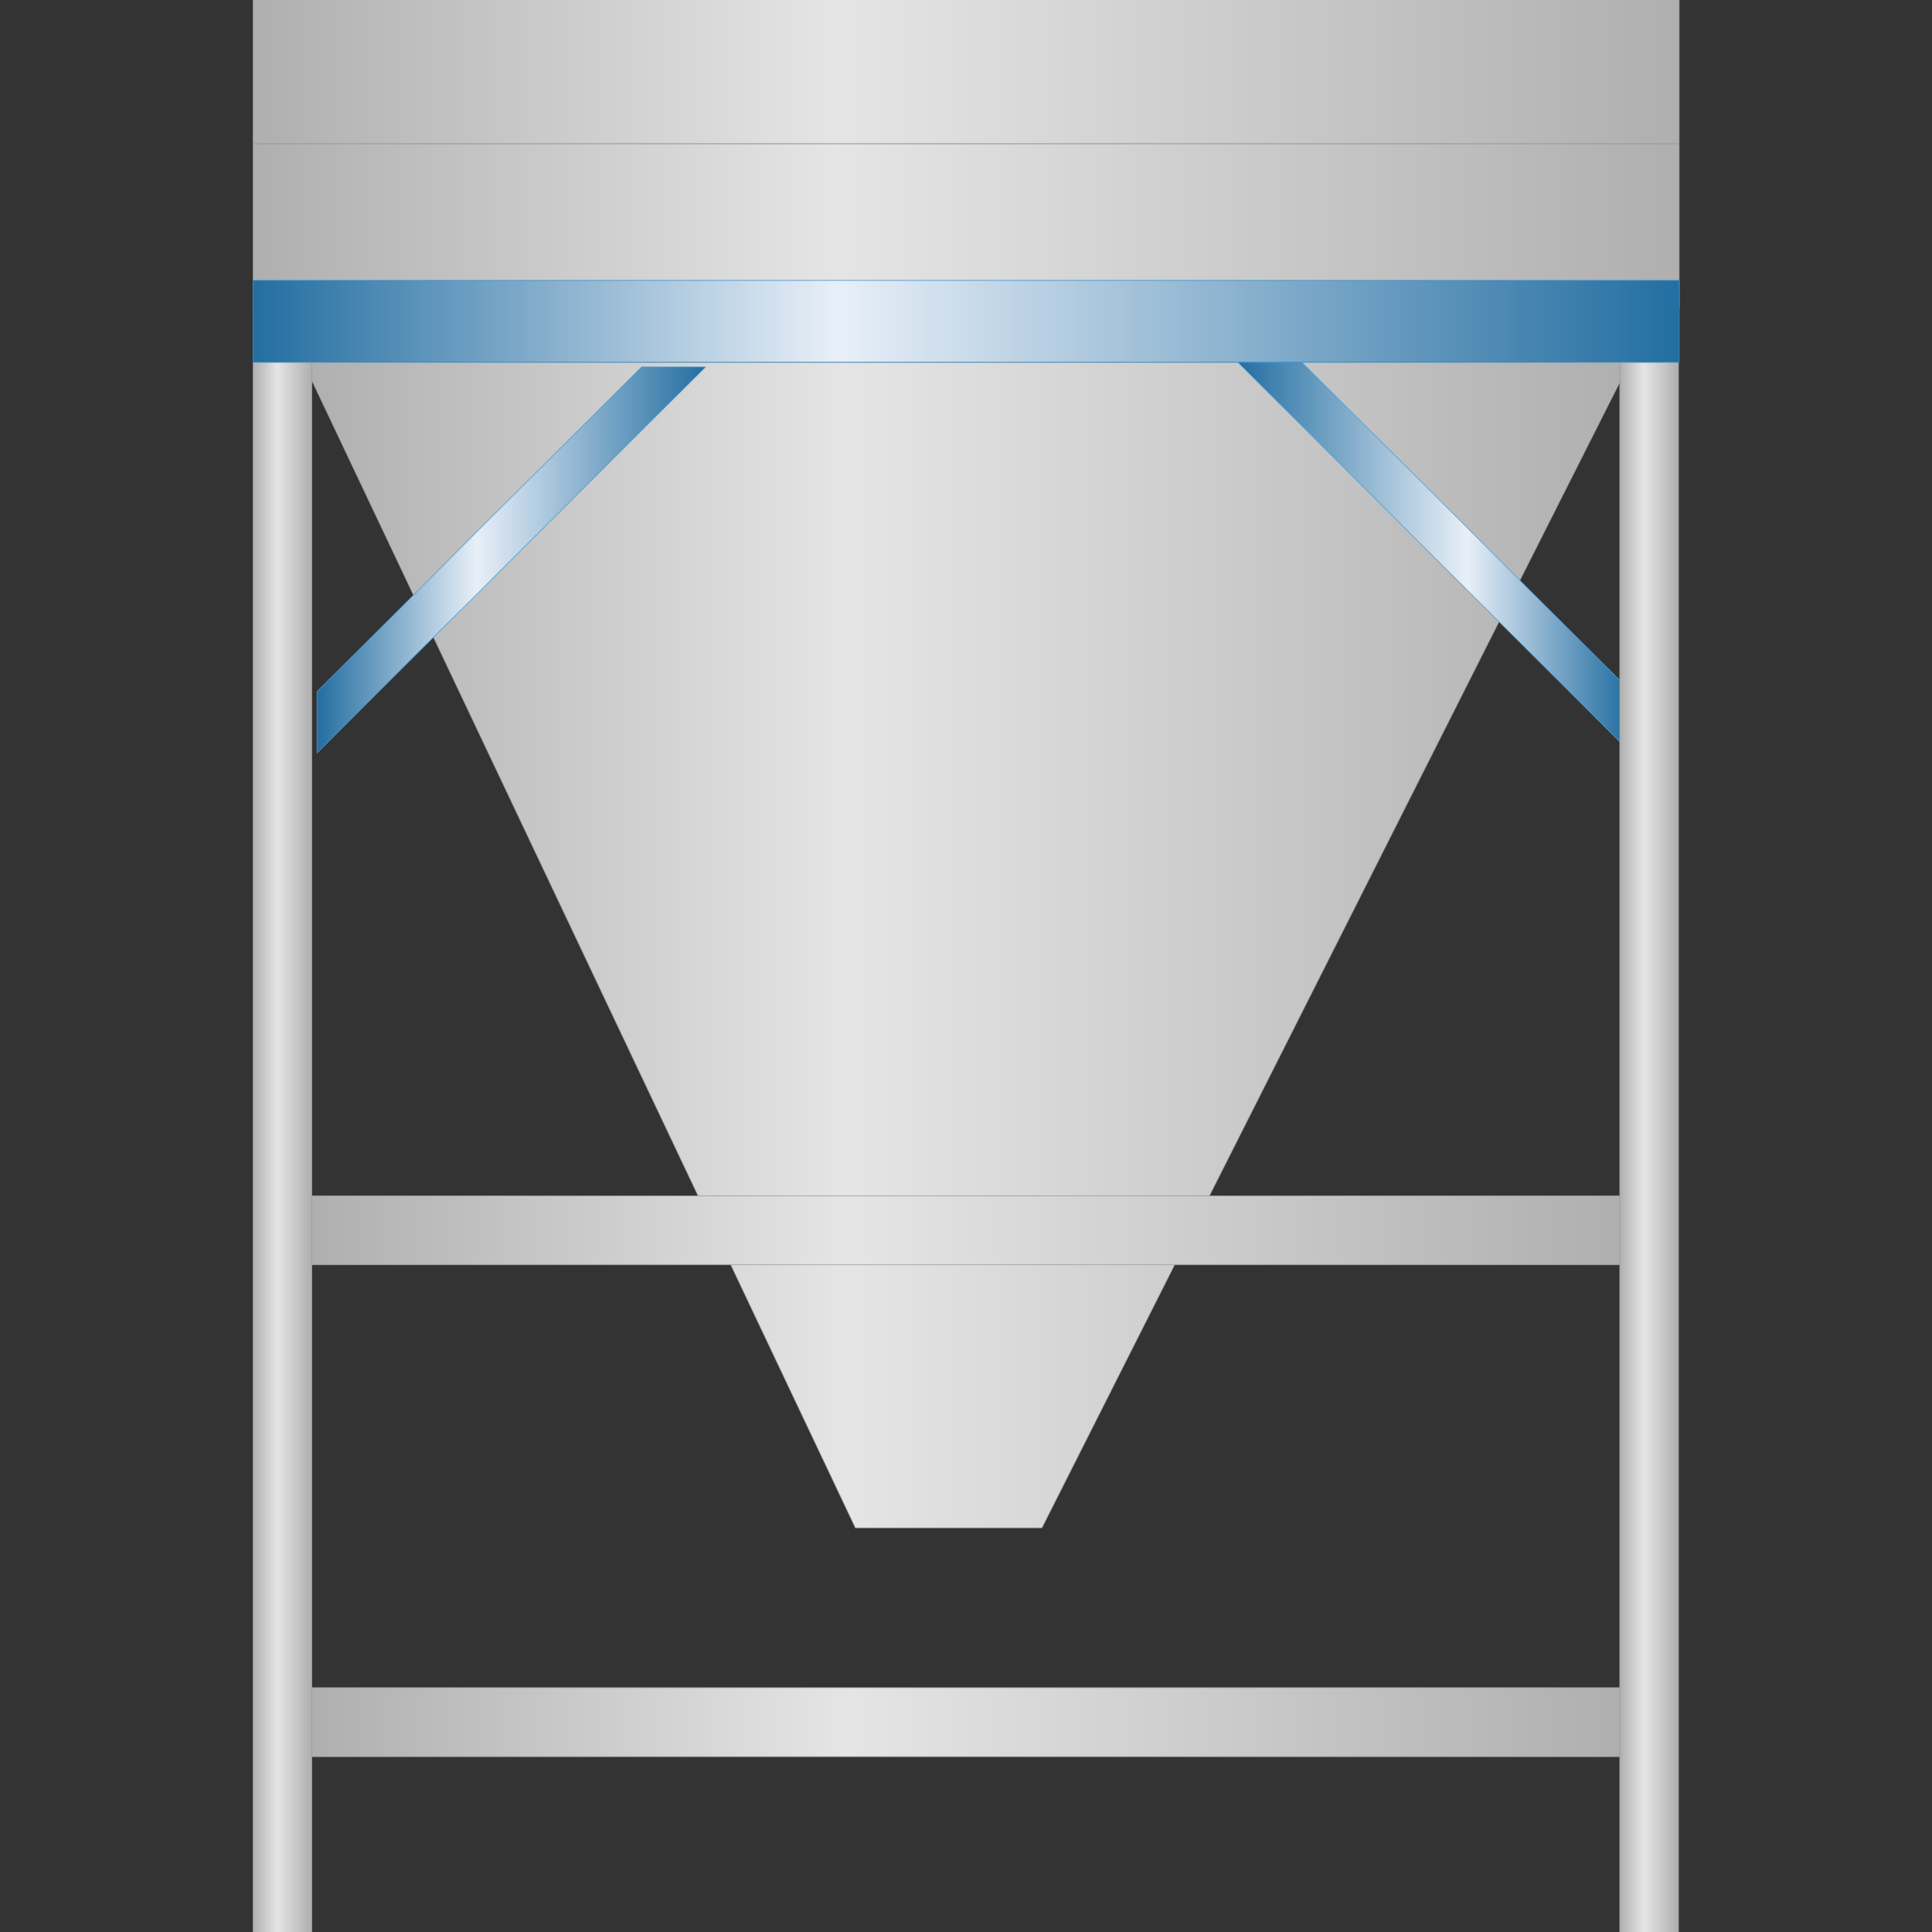 <?xml version="1.0" encoding="UTF-8"?>
<svg preserveAspectRatio="none" xmlns="http://www.w3.org/2000/svg" xmlns:xlink="http://www.w3.org/1999/xlink" width="566.929pt" height="566.929pt" viewBox="0 0 566.929 566.929" version="1.1">
<rect x="0" y="0" width="566.929" height="566.929" fill="#333333" stroke="none"/>
<defs>
<linearGradient id="linear0" gradientUnits="userSpaceOnUse" x1="519" y1="228" x2="0" y2="228" gradientTransform="matrix(1,0,0,1,-0,-0)">
<stop offset="0" style="stop-color:rgb(68.627%,68.627%,68.627%);stop-opacity:1;"/>
<stop offset="0.59" style="stop-color:rgb(89.804%,89.804%,89.804%);stop-opacity:1;"/>
<stop offset="1" style="stop-color:rgb(68.627%,68.627%,68.627%);stop-opacity:1;"/>
</linearGradient>
<linearGradient id="linear1" gradientUnits="userSpaceOnUse" x1="513" y1="13.5" x2="0" y2="13.5" gradientTransform="matrix(1,0,0,1,-0,-0)">
<stop offset="0" style="stop-color:rgb(68.627%,68.627%,68.627%);stop-opacity:1;"/>
<stop offset="0.59" style="stop-color:rgb(89.804%,89.804%,89.804%);stop-opacity:1;"/>
<stop offset="1" style="stop-color:rgb(68.627%,68.627%,68.627%);stop-opacity:1;"/>
</linearGradient>
<linearGradient id="linear2" gradientUnits="userSpaceOnUse" x1="513" y1="13.5" x2="0" y2="13.5" gradientTransform="matrix(1,0,0,1,-0,-0)">
<stop offset="0" style="stop-color:rgb(68.627%,68.627%,68.627%);stop-opacity:1;"/>
<stop offset="0.59" style="stop-color:rgb(89.804%,89.804%,89.804%);stop-opacity:1;"/>
<stop offset="1" style="stop-color:rgb(68.627%,68.627%,68.627%);stop-opacity:1;"/>
</linearGradient>
<linearGradient id="linear3" gradientUnits="userSpaceOnUse" x1="152" y1="75.5" x2="0" y2="75.5" gradientTransform="matrix(1,0,0,1,-0,-0)">
<stop offset="0" style="stop-color:rgb(13.725%,43.137%,63.137%);stop-opacity:1;"/>
<stop offset="0.59" style="stop-color:rgb(90.98%,93.725%,97.255%);stop-opacity:1;"/>
<stop offset="1" style="stop-color:rgb(13.725%,43.137%,63.137%);stop-opacity:1;"/>
</linearGradient>
<linearGradient id="linear4" gradientUnits="userSpaceOnUse" x1="152" y1="75.5" x2="0" y2="75.5" gradientTransform="matrix(1,0,0,1,0,0)">
<stop offset="0" style="stop-color:rgb(13.725%,43.137%,63.137%);stop-opacity:1;"/>
<stop offset="0.59" style="stop-color:rgb(90.98%,93.725%,97.255%);stop-opacity:1;"/>
<stop offset="1" style="stop-color:rgb(13.725%,43.137%,63.137%);stop-opacity:1;"/>
</linearGradient>
<linearGradient id="linear5" gradientUnits="userSpaceOnUse" x1="23" y1="307.5" x2="0" y2="307.5" gradientTransform="matrix(1,0,0,1,-0,-0)">
<stop offset="0" style="stop-color:rgb(68.627%,68.627%,68.627%);stop-opacity:1;"/>
<stop offset="0.59" style="stop-color:rgb(89.804%,89.804%,89.804%);stop-opacity:1;"/>
<stop offset="1" style="stop-color:rgb(68.627%,68.627%,68.627%);stop-opacity:1;"/>
</linearGradient>
<linearGradient id="linear6" gradientUnits="userSpaceOnUse" x1="23" y1="307.5" x2="0" y2="307.5" gradientTransform="matrix(1,0,0,1,0,-0)">
<stop offset="0" style="stop-color:rgb(68.627%,68.627%,68.627%);stop-opacity:1;"/>
<stop offset="0.59" style="stop-color:rgb(89.804%,89.804%,89.804%);stop-opacity:1;"/>
<stop offset="1" style="stop-color:rgb(68.627%,68.627%,68.627%);stop-opacity:1;"/>
</linearGradient>
<linearGradient id="linear7" gradientUnits="userSpaceOnUse" x1="558" y1="28.5" x2="0" y2="28.5" gradientTransform="matrix(1,0,0,1,-0,0)">
<stop offset="0" style="stop-color:rgb(68.627%,68.627%,68.627%);stop-opacity:1;"/>
<stop offset="0.59" style="stop-color:rgb(89.804%,89.804%,89.804%);stop-opacity:1;"/>
<stop offset="1" style="stop-color:rgb(68.627%,68.627%,68.627%);stop-opacity:1;"/>
</linearGradient>
<linearGradient id="linear8" gradientUnits="userSpaceOnUse" x1="558" y1="32" x2="0" y2="32" gradientTransform="matrix(1,0,0,1,-0,0)">
<stop offset="0" style="stop-color:rgb(68.627%,68.627%,68.627%);stop-opacity:1;"/>
<stop offset="0.59" style="stop-color:rgb(89.804%,89.804%,89.804%);stop-opacity:1;"/>
<stop offset="1" style="stop-color:rgb(68.627%,68.627%,68.627%);stop-opacity:1;"/>
</linearGradient>
<linearGradient id="linear9" gradientUnits="userSpaceOnUse" x1="558" y1="16" x2="0" y2="16" gradientTransform="matrix(1,0,0,1,-0,0)">
<stop offset="0" style="stop-color:rgb(13.725%,43.137%,63.137%);stop-opacity:1;"/>
<stop offset="0.59" style="stop-color:rgb(90.98%,93.725%,97.255%);stop-opacity:1;"/>
<stop offset="1" style="stop-color:rgb(13.725%,43.137%,63.137%);stop-opacity:1;"/>
</linearGradient>
</defs>
<g id="surface81">
<path style="fill-rule:evenodd;fill:url(#linear0);stroke-width:0.25;stroke-linecap:butt;stroke-linejoin:bevel;stroke:rgb(60.784%,60.784%,60.784%);stroke-opacity:1;stroke-miterlimit:10;" d="M -0.003 -0.001 L 215.997 455.999 L 288.997 455.999 L 518.997 -0.001 Z M -0.003 -0.001 " transform="matrix(0.75,0,0,0.75,89.002,106.345)"/>
<path style="fill-rule:evenodd;fill:url(#linear1);stroke-width:0.25;stroke-linecap:butt;stroke-linejoin:bevel;stroke:rgb(60.784%,60.784%,60.784%);stroke-opacity:1;stroke-miterlimit:10;" d="M -0.002 0.001 L 512.998 0.001 L 512.998 27.001 L -0.002 27.001 Z M -0.002 0.001 " transform="matrix(0.75,0,0,0.75,91.021,495.234)"/>
<path style="fill-rule:evenodd;fill:url(#linear2);stroke-width:0.25;stroke-linecap:butt;stroke-linejoin:bevel;stroke:rgb(60.784%,60.784%,60.784%);stroke-opacity:1;stroke-miterlimit:10;" d="M -0.002 -0.003 L 512.998 -0.003 L 512.998 26.997 L -0.002 26.997 Z M -0.002 -0.003 " transform="matrix(0.75,0,0,0.75,91.021,350.904)"/>
<path style="fill-rule:evenodd;fill:url(#linear3);stroke-width:0.25;stroke-linecap:butt;stroke-linejoin:bevel;stroke:rgb(27.843%,60.392%,82.745%);stroke-opacity:1;stroke-miterlimit:10;" d="M 126.999 0.002 L -0.001 127.002 L -0.001 151.002 L 151.999 0.002 Z M 126.999 0.002 " transform="matrix(0.75,0,0,0.75,93.036,107.682)"/>
<path style="fill-rule:evenodd;fill:url(#linear4);stroke-width:0.25;stroke-linecap:butt;stroke-linejoin:bevel;stroke:rgb(29.02%,61.176%,83.137%);stroke-opacity:1;stroke-miterlimit:10;" d="M 127 -0.002 L 0 126.998 L 0 150.998 L 152 -0.002 Z M 127 -0.002 " transform="matrix(-0.75,0,0,0.75,477.274,106.345)"/>
<path style="fill-rule:evenodd;fill:url(#linear5);stroke-width:0.25;stroke-linecap:butt;stroke-linejoin:bevel;stroke:rgb(60.784%,60.784%,60.784%);stroke-opacity:1;stroke-miterlimit:10;" d="M 0 -0.001 L 23 -0.001 L 23 614.999 L 0 614.999 Z M 0 -0.001 " transform="matrix(0.75,0,0,0.75,74.25,106.345)"/>
<path style="fill-rule:evenodd;fill:url(#linear6);stroke-width:0.25;stroke-linecap:butt;stroke-linejoin:bevel;stroke:rgb(60.784%,60.784%,60.784%);stroke-opacity:1;stroke-miterlimit:10;" d="M 0.001 -0.001 L 23.001 -0.001 L 23.001 614.999 L 0.001 614.999 Z M 0.001 -0.001 " transform="matrix(0.75,0,0,0.75,475.3,106.344)"/>
<path style="fill-rule:evenodd;fill:url(#linear7);stroke-width:0.25;stroke-linecap:butt;stroke-linejoin:bevel;stroke:rgb(60.784%,60.784%,60.784%);stroke-opacity:1;stroke-miterlimit:10;" d="M 0 -0.001 L 558 -0.001 L 558 56.999 L 0 56.999 Z M 0 -0.001 " transform="matrix(0.75,0,0,0.75,74.25,-0.566)"/>
<path style="fill-rule:evenodd;fill:url(#linear8);stroke-width:0.25;stroke-linecap:butt;stroke-linejoin:bevel;stroke:rgb(60.784%,60.784%,60.784%);stroke-opacity:1;stroke-miterlimit:10;" d="M 0 -0 L 558 -0 L 558 64 L 0 64 Z M 0 -0 " transform="matrix(0.75,0,0,0.75,74.25,42.199)"/>
<path style="fill-rule:evenodd;fill:url(#linear9);stroke-width:0.25;stroke-linecap:butt;stroke-linejoin:bevel;stroke:rgb(20%,56.471%,81.176%);stroke-opacity:1;stroke-miterlimit:10;" d="M 0 -0.001 L 558 -0.001 L 558 31.999 L 0 31.999 Z M 0 -0.001 " transform="matrix(0.75,0,0,0.75,74.25,82.29)"/>
</g>
</svg>

